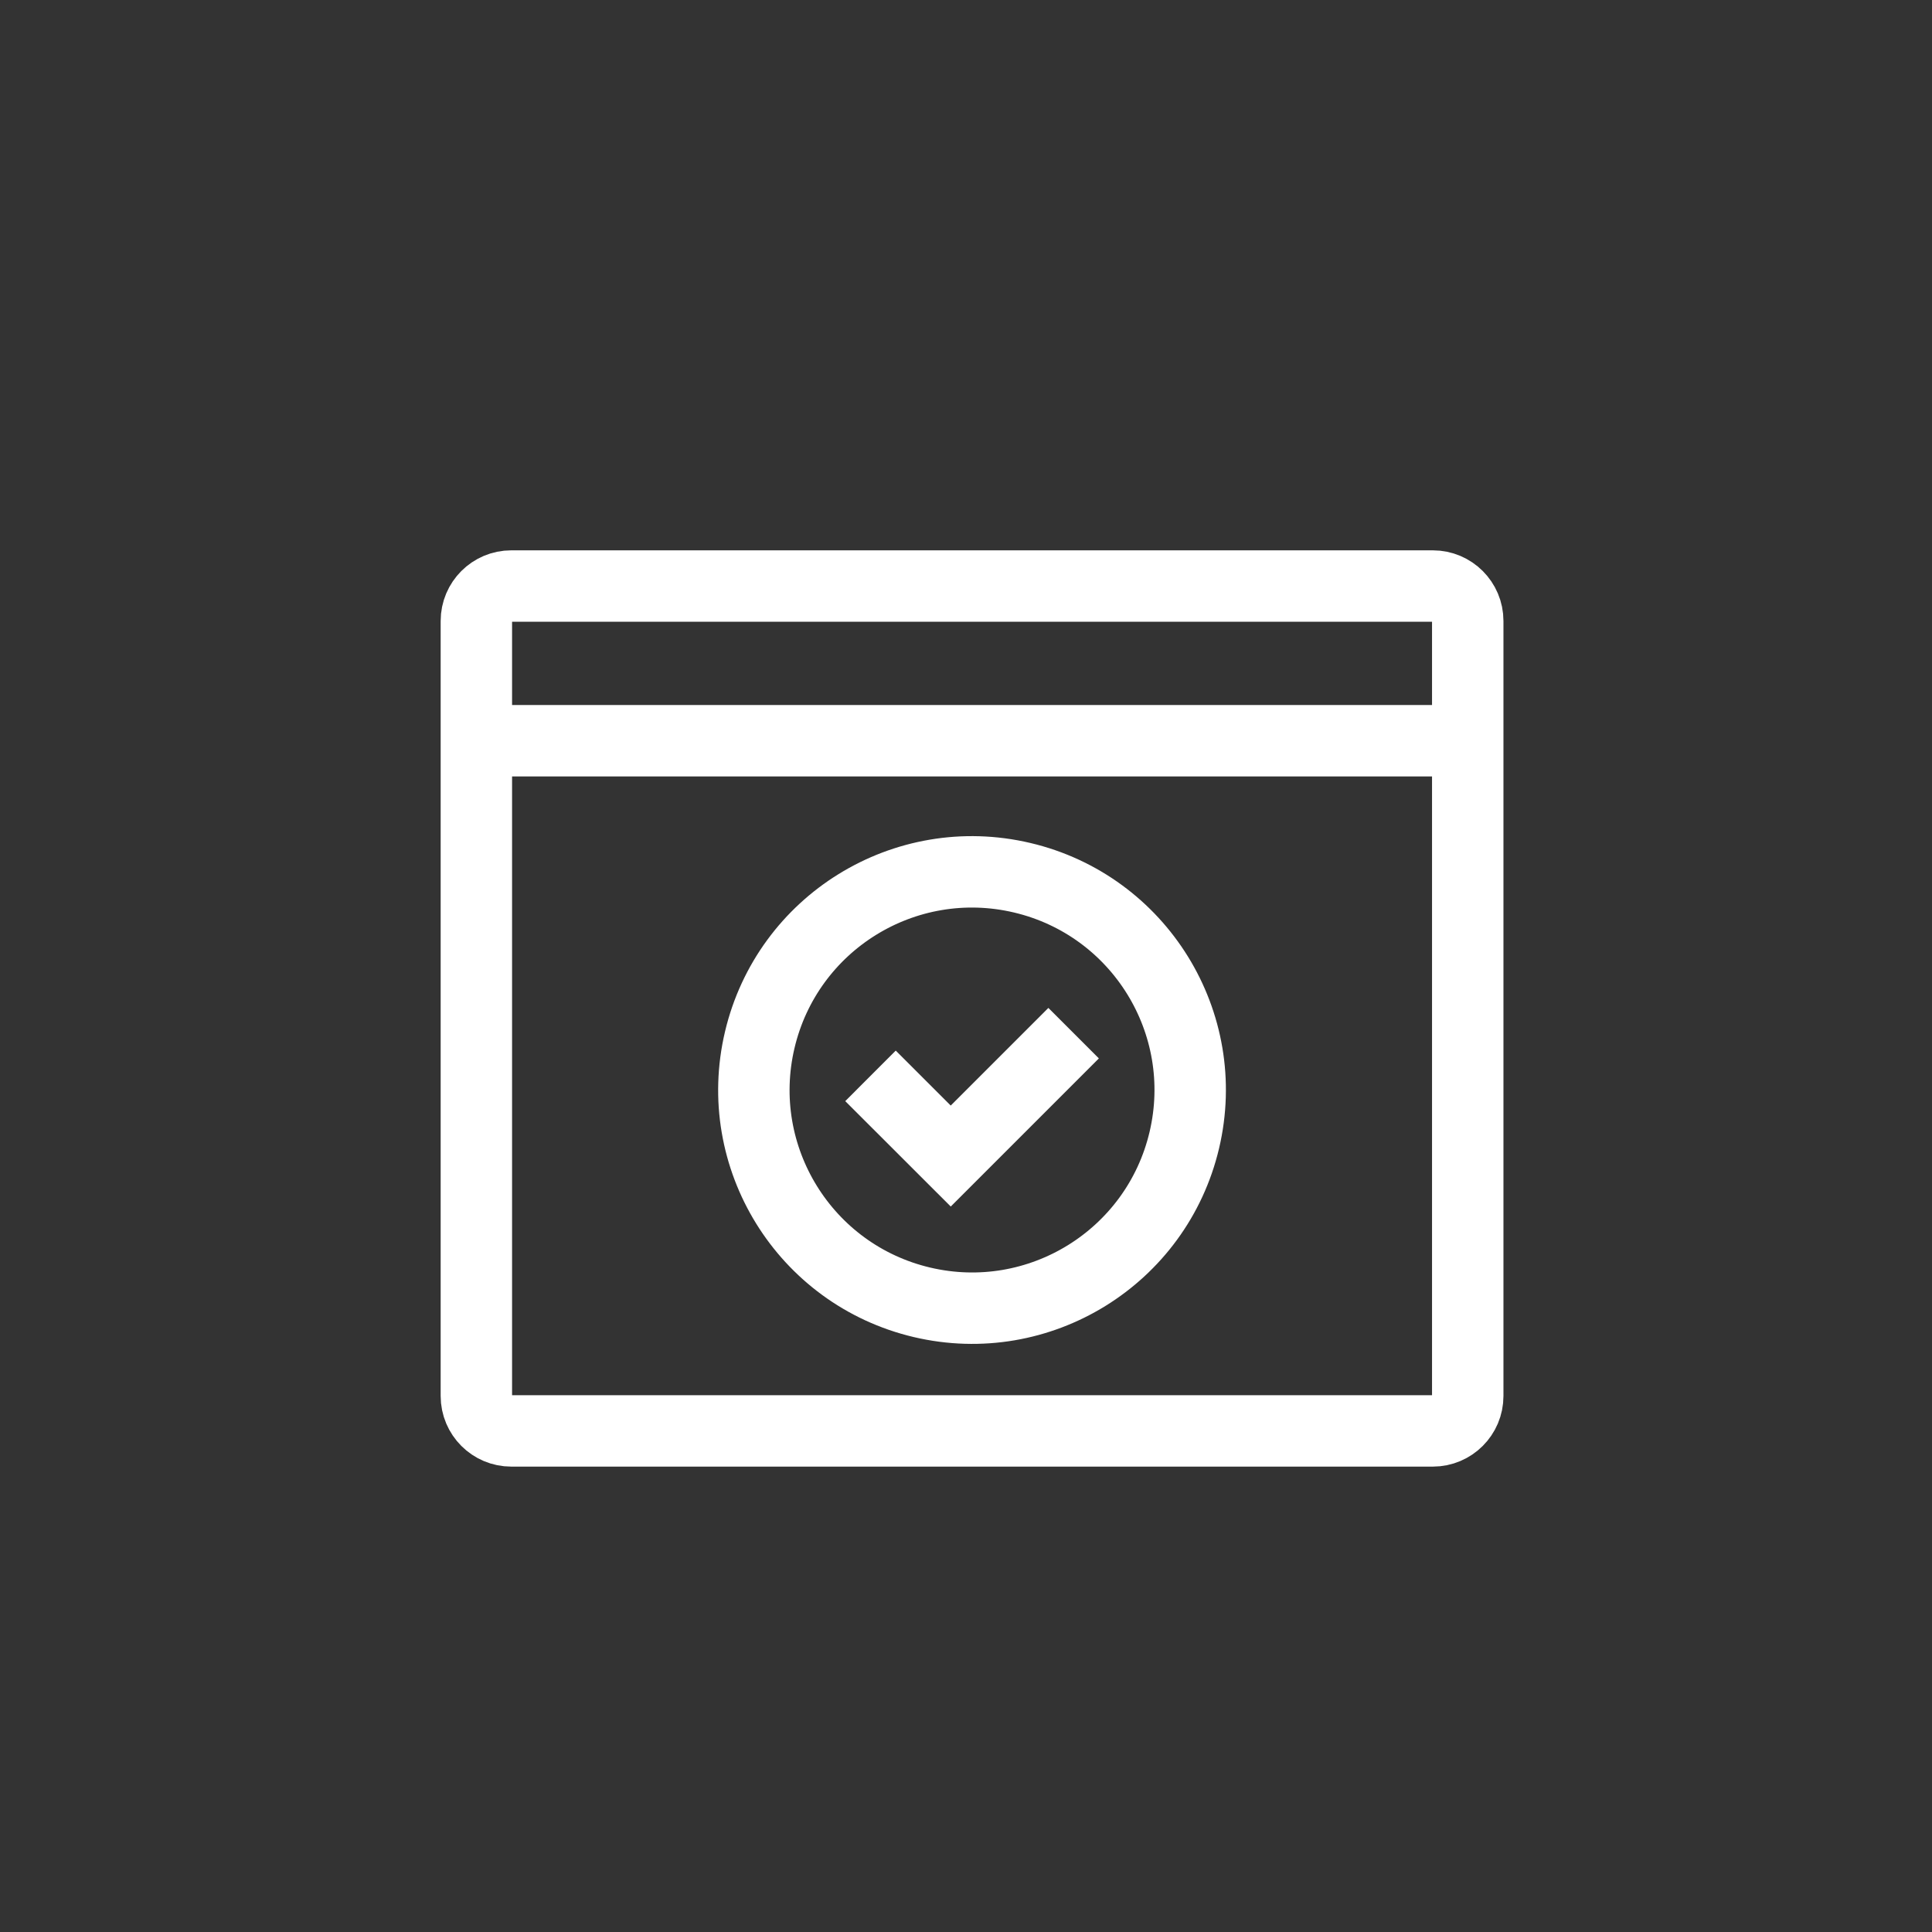 <?xml version="1.0" encoding="UTF-8"?><svg id="Layer_2" xmlns="http://www.w3.org/2000/svg" viewBox="0 0 300 300"><rect x="0" y="0" width="300" height="300" fill="#333333" stroke="none"/><defs><style>.cls-1{fill:none;stroke:#fff;stroke-miterlimit:10;stroke-width:11.09px;}</style></defs><g><path class="cls-1" d="M79.39,91H222.49c2.99,0,5.42,2.43,5.42,5.42v120.35c0,2.99-2.43,5.42-5.42,5.42H79.39c-2.99,0-5.42-2.43-5.42-5.42V96.42c0-2.99,2.43-5.42,5.42-5.42Z"/><line class="cls-1" x1="73.97" y1="115.02" x2="227.91" y2="115.02"/></g><g><polyline class="cls-1" points="166.71 160.43 147.63 179.51 135.17 167.06"/><circle class="cls-1" cx="150.94" cy="169.26" r="33.87" transform="translate(-48.47 277.28) rotate(-76.72)"/></g></svg>